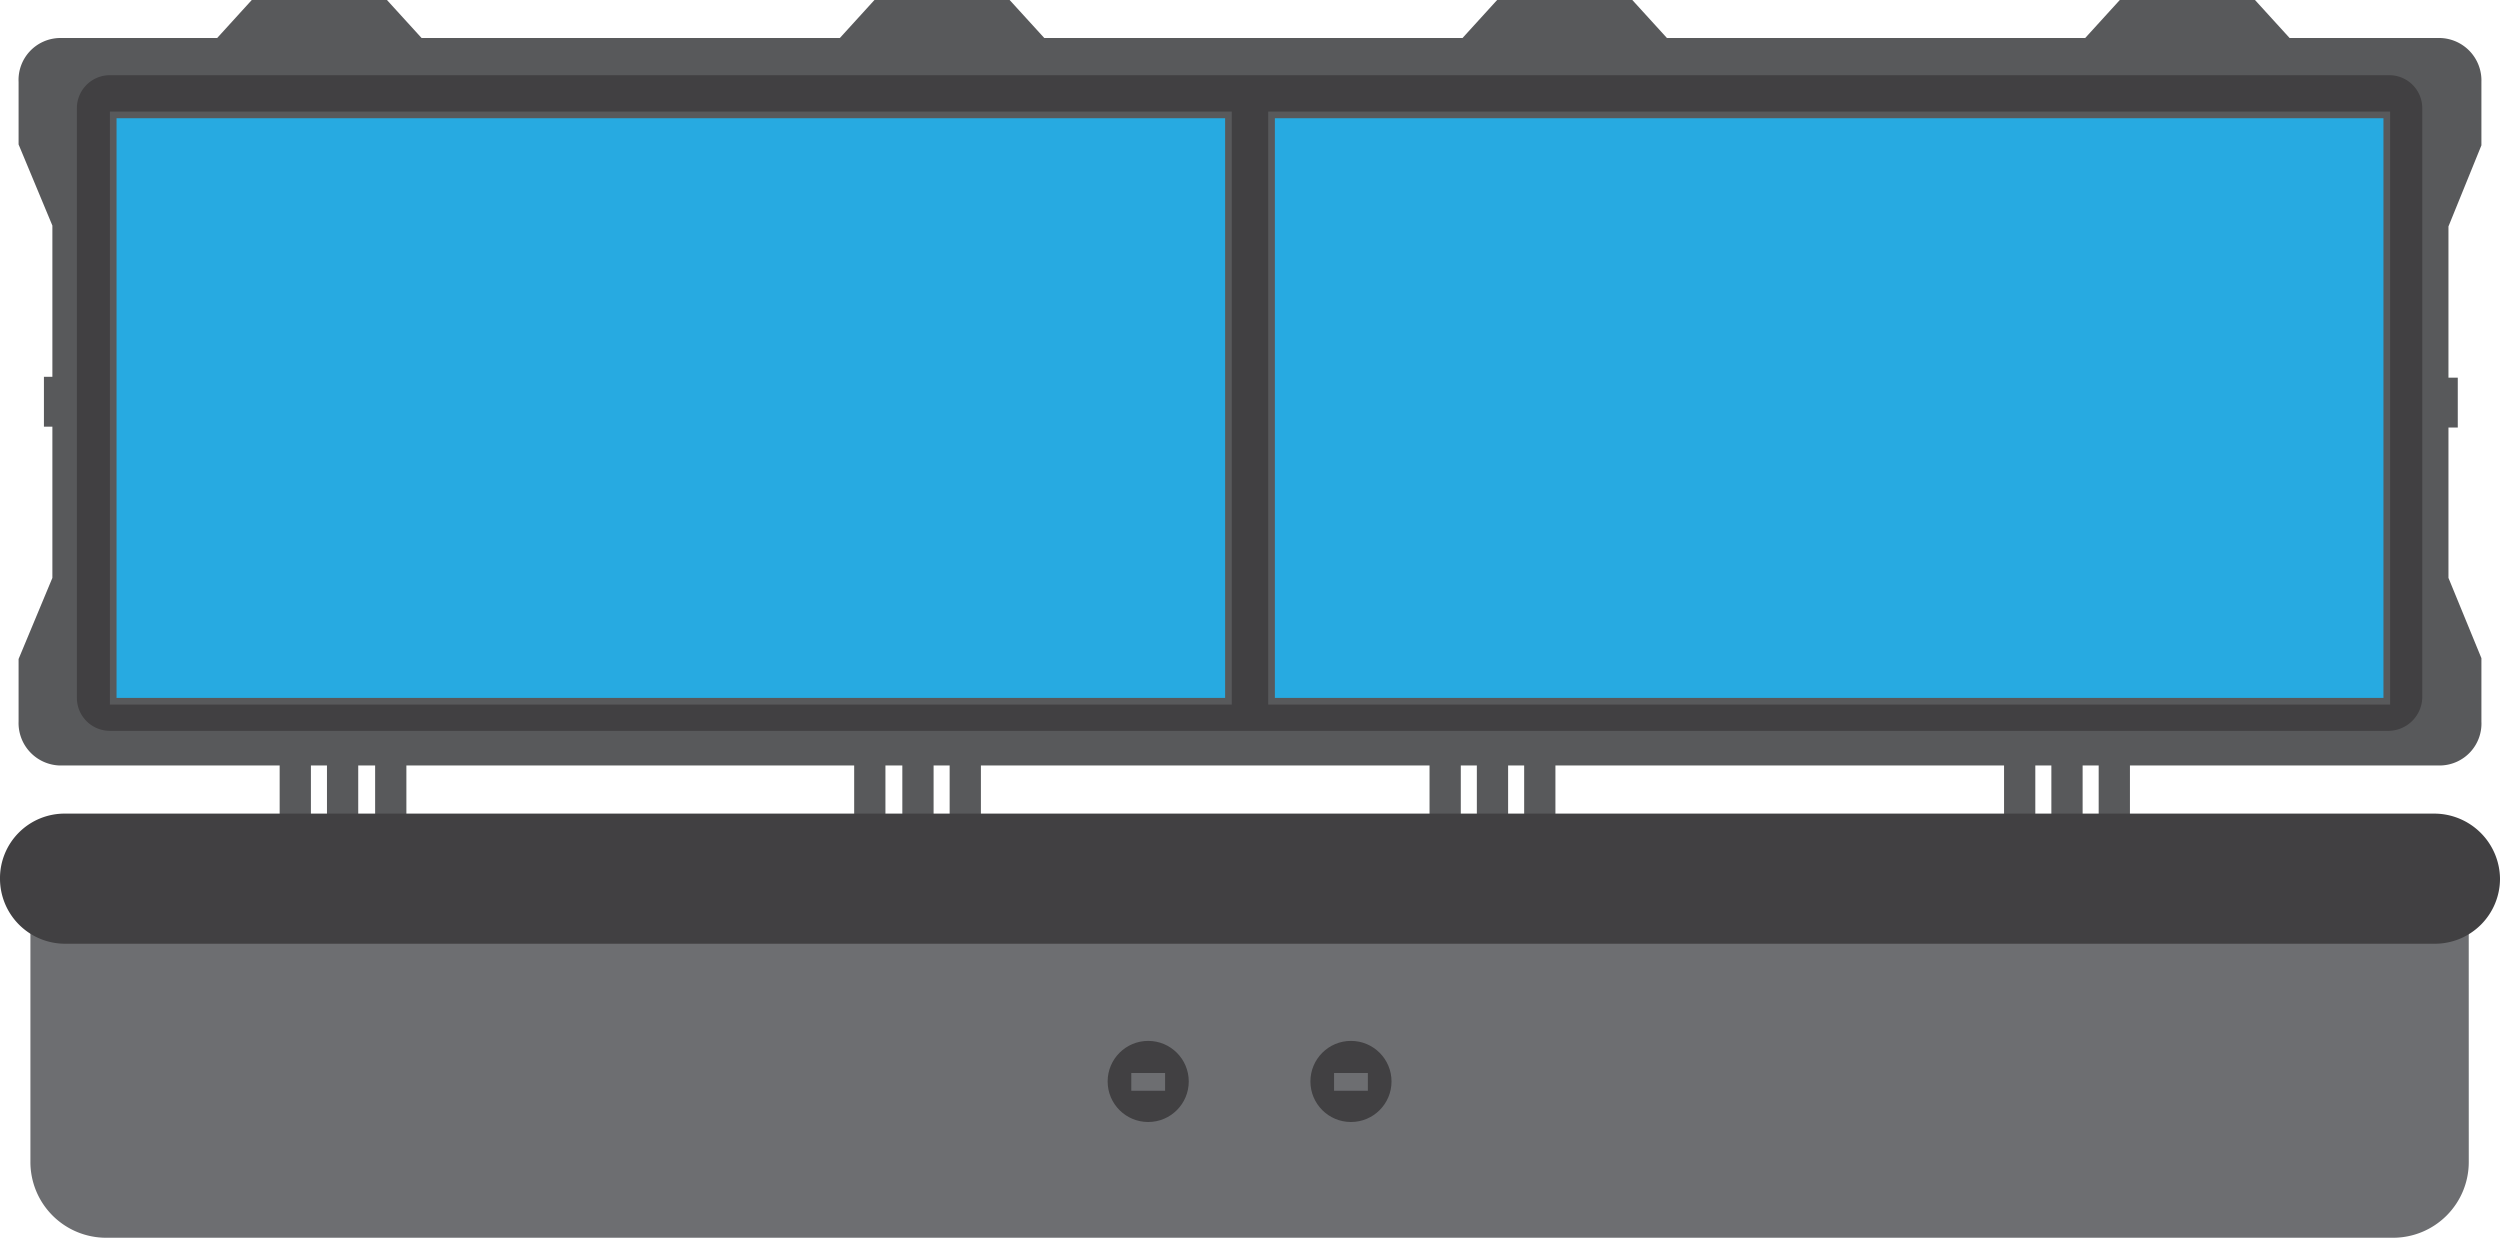 <svg xmlns="http://www.w3.org/2000/svg" viewBox="0 0 375.585 185.952">
    <defs>
        <style>
            .cls-1 {
            fill: #58595b;
            }

            .cls-2 {
            fill: #6d6e71;
            }

            .cls-3 {
            fill: #414042;
            }

            .cls-4 {
            fill: #27aae1;
            stroke: #58595b;
            stroke-miterlimit: 10;
            }
        </style>
    </defs>
    <g id="TCU" transform="translate(0)">
        <g id="TCU_1_">
            <g id="Group_279" data-name="Group 279" transform="translate(42.014 113.602)">
                <rect id="Rectangle_388" data-name="Rectangle 388" class="cls-1" width="4.696" height="10.408"/>
                <rect id="Rectangle_389" data-name="Rectangle 389" class="cls-1" width="4.696" height="10.408"
                      transform="translate(7.108)"/>
                <rect id="Rectangle_390" data-name="Rectangle 390" class="cls-1" width="4.696" height="10.408"
                      transform="translate(14.343)"/>
            </g>
            <g id="Group_280" data-name="Group 280" transform="translate(128.326 113.602)">
                <rect id="Rectangle_391" data-name="Rectangle 391" class="cls-1" width="4.696" height="10.408"/>
                <rect id="Rectangle_392" data-name="Rectangle 392" class="cls-1" width="4.696" height="10.408"
                      transform="translate(7.235)"/>
                <rect id="Rectangle_393" data-name="Rectangle 393" class="cls-1" width="4.696" height="10.408"
                      transform="translate(14.343)"/>
            </g>
            <g id="Group_281" data-name="Group 281" transform="translate(214.765 113.602)">
                <rect id="Rectangle_394" data-name="Rectangle 394" class="cls-1" width="4.696" height="10.408"/>
                <rect id="Rectangle_395" data-name="Rectangle 395" class="cls-1" width="4.696" height="10.408"
                      transform="translate(7.108)"/>
                <rect id="Rectangle_396" data-name="Rectangle 396" class="cls-1" width="4.696" height="10.408"
                      transform="translate(14.216)"/>
            </g>
            <g id="Group_282" data-name="Group 282" transform="translate(301.077 114.871)">
                <rect id="Rectangle_397" data-name="Rectangle 397" class="cls-1" width="4.696" height="10.408"/>
                <rect id="Rectangle_398" data-name="Rectangle 398" class="cls-1" width="4.696" height="10.408"
                      transform="translate(7.108)"/>
                <rect id="Rectangle_399" data-name="Rectangle 399" class="cls-1" width="4.696" height="10.408"
                      transform="translate(14.216)"/>
            </g>
            <path id="Path_297" data-name="Path 297" class="cls-2"
                  d="M369.919,106.2H3.6v39.729a11.376,11.376,0,0,0,11.424,11.424H358.5a11.376,11.376,0,0,0,11.424-11.424Z"
                  transform="translate(0.969 28.599)"/>
            <g id="Group_284" data-name="Group 284" transform="translate(2.792)">
                <path id="Path_298" data-name="Path 298" class="cls-1"
                      d="M372.2,21.832v-9.52a6.381,6.381,0,0,0-6.093-6.6h-22.72L338.183,0H317.874l-5.2,5.712H249.84L244.636,0H224.327l-5.2,5.712h-62.83L151.089,0H130.78l-5.2,5.712H62.746L57.541,0H37.233l-5.2,5.712H8.293a6.3,6.3,0,0,0-6.093,6.6V21.7L7.277,33.89v22.72H6.008V64.1H7.277V86.82L2.2,99.005V108.4A6.381,6.381,0,0,0,8.293,115H366.108a6.3,6.3,0,0,0,6.093-6.6v-9.52L367.25,86.82V64.226h1.4V56.738h-1.4V34.017Z"
                      transform="translate(-2.2)"/>
                <path id="Path_299" data-name="Path 299" class="cls-3"
                      d="M356.507,107.4H14.05a4.956,4.956,0,0,1-4.95-4.95V13.85A4.956,4.956,0,0,1,14.05,8.9H356.507a4.956,4.956,0,0,1,4.95,4.95v88.6A5.129,5.129,0,0,1,356.507,107.4Z"
                      transform="translate(-0.342 2.397)"/>
                <g id="Group_283" data-name="Group 283" transform="translate(14.216 17.262)">
                    <rect id="Rectangle_400" data-name="Rectangle 400" class="cls-4" width="167.547" height="88.089"/>
                    <rect id="Rectangle_401" data-name="Rectangle 401" class="cls-4" width="167.547" height="88.089"
                          transform="translate(174.021)"/>
                </g>
            </g>
            <path id="Path_300" data-name="Path 300" class="cls-3"
                  d="M365.685,96.3H9.774A9.7,9.7,0,0,0,0,106.074H0a9.778,9.778,0,0,0,9.774,9.774H365.812a9.778,9.778,0,0,0,9.774-9.774h0A9.887,9.887,0,0,0,365.685,96.3Z"
                  transform="translate(0 25.933)"/>
            <g id="Group_285" data-name="Group 285" transform="translate(166.405 156.378)">
                <circle id="Ellipse_12" data-name="Ellipse 12" class="cls-3" cx="6.093" cy="6.093" r="6.093"/>
                <rect id="Rectangle_402" data-name="Rectangle 402" class="cls-2" width="5.077" height="2.666"
                      transform="translate(3.554 4.823)"/>
            </g>
            <g id="Group_286" data-name="Group 286" transform="translate(196.868 156.378)">
                <circle id="Ellipse_13" data-name="Ellipse 13" class="cls-3" cx="6.093" cy="6.093" r="6.093"/>
                <rect id="Rectangle_403" data-name="Rectangle 403" class="cls-2" width="5.077" height="2.666"
                      transform="translate(3.554 4.823)"/>
            </g>
        </g>
    </g>
</svg>
